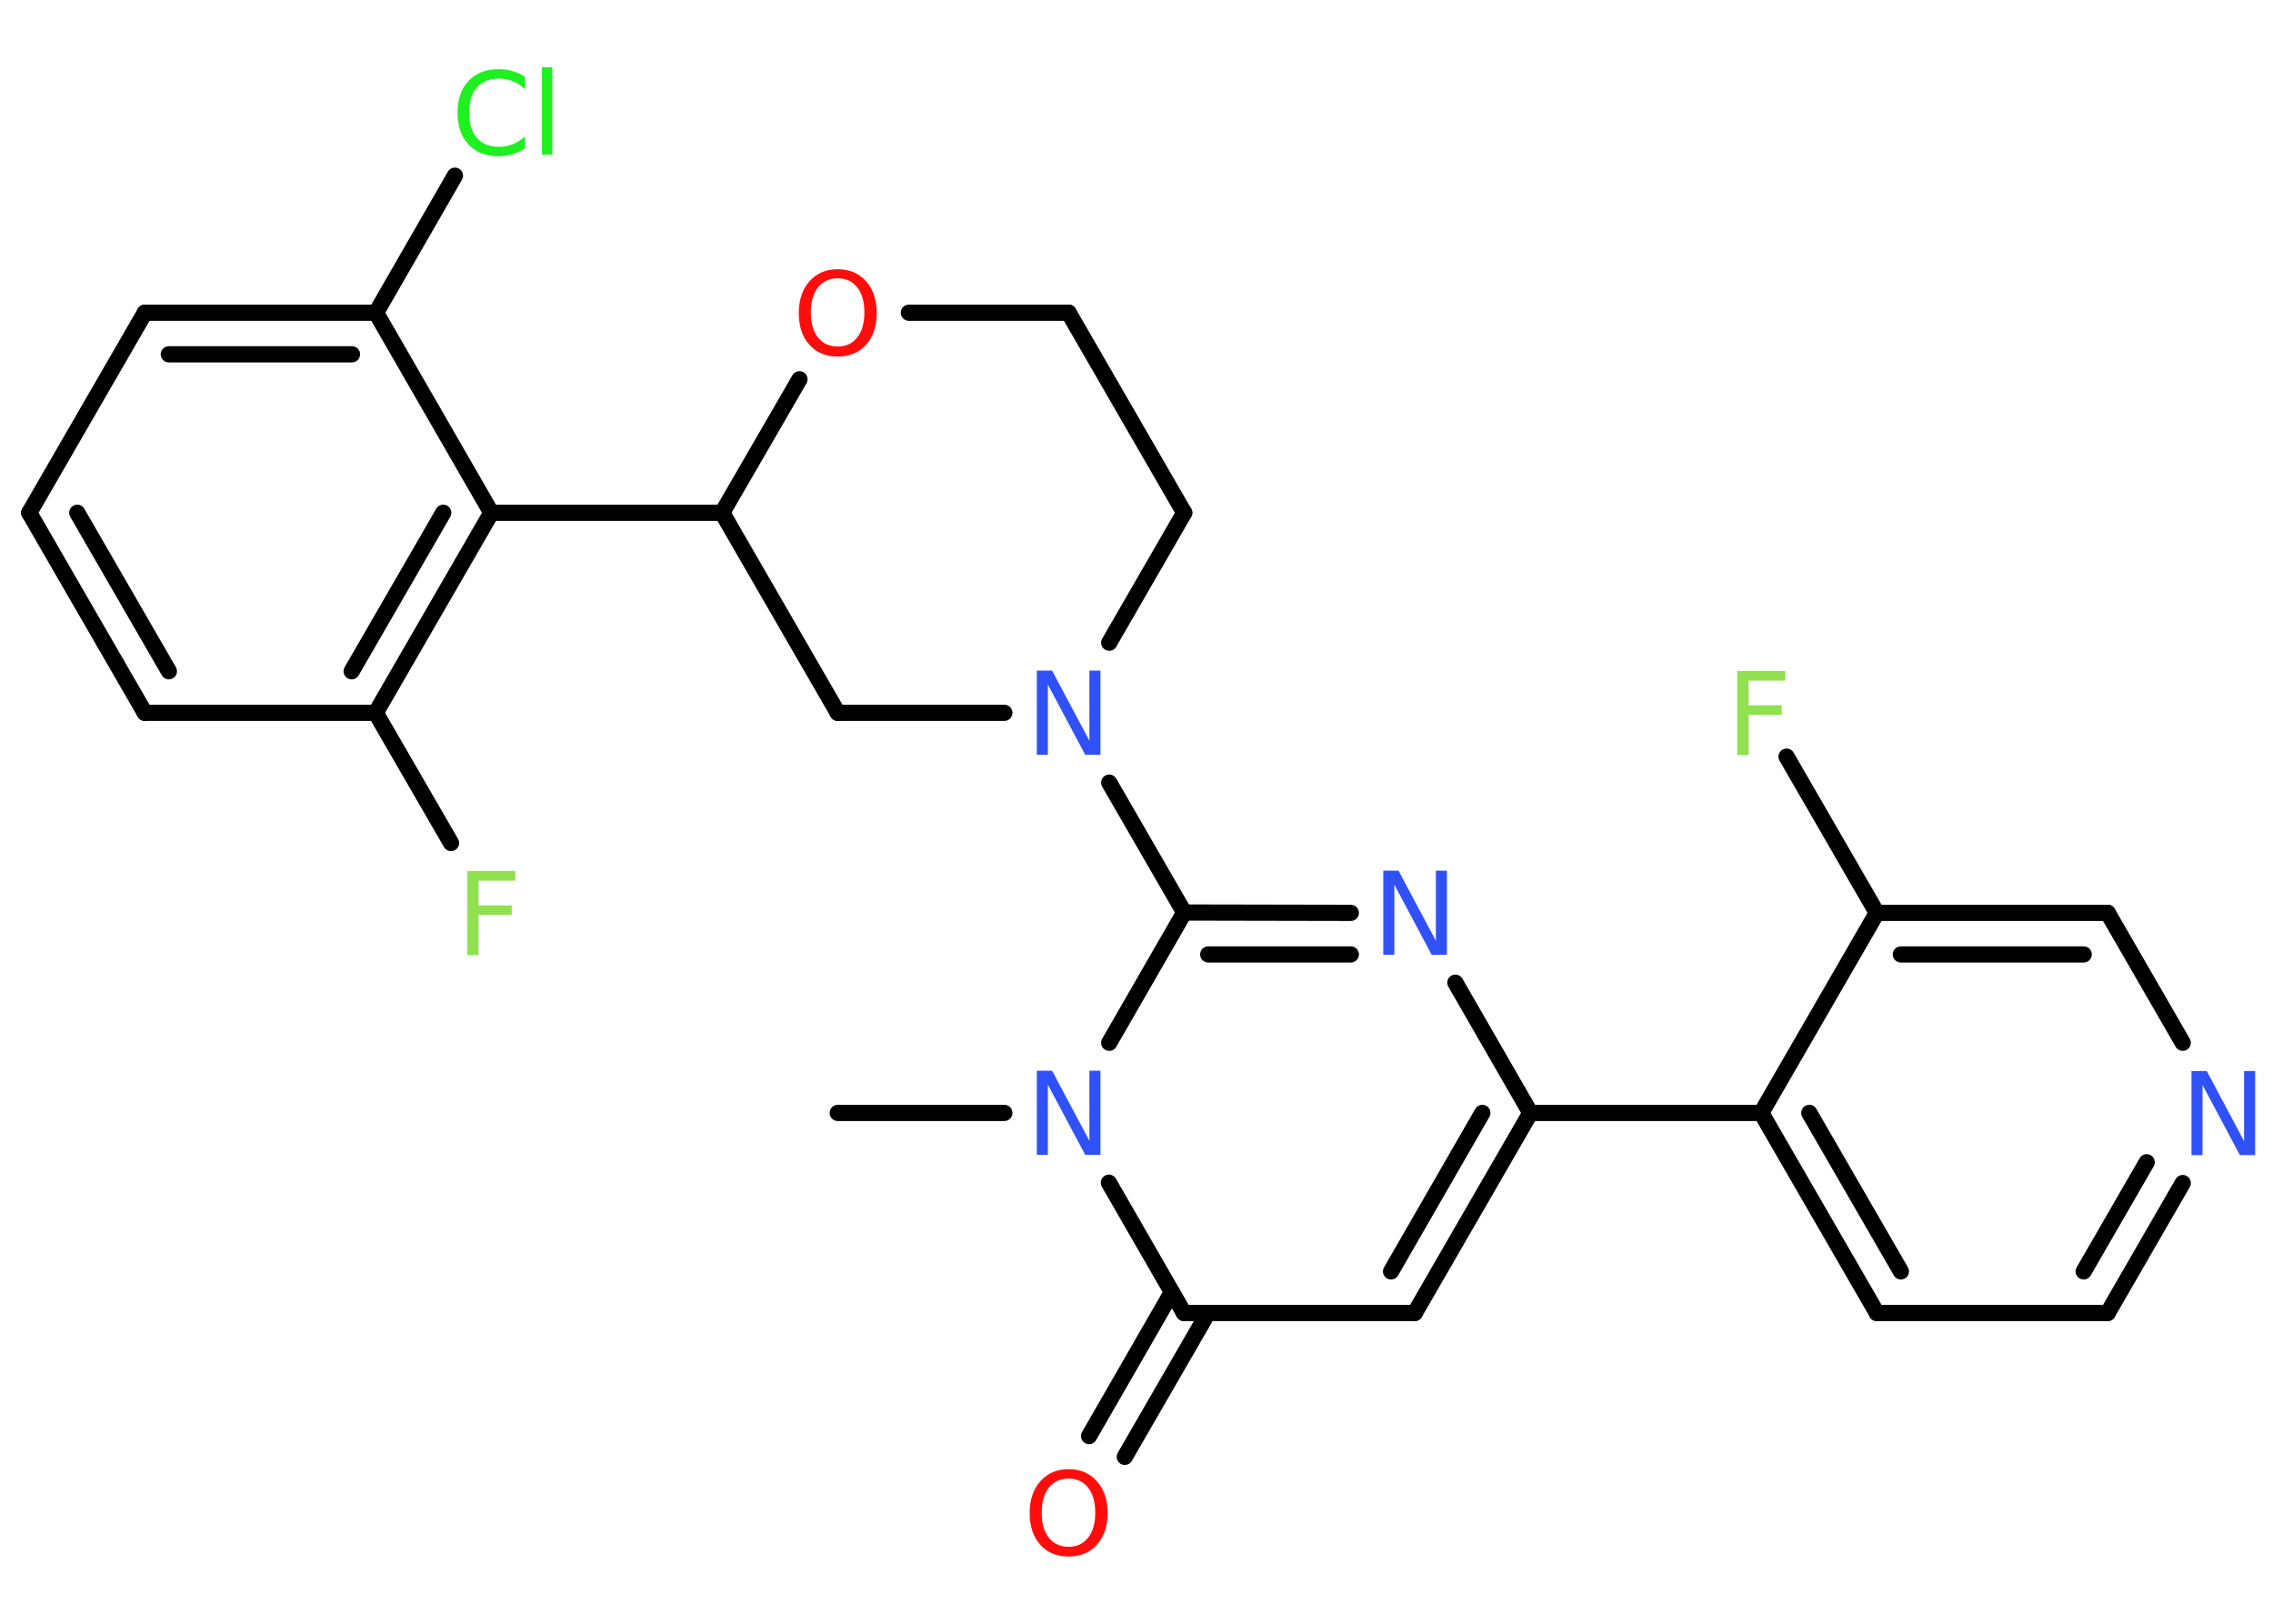 <?xml version='1.0' encoding='UTF-8'?>
<!DOCTYPE svg PUBLIC "-//W3C//DTD SVG 1.1//EN" "http://www.w3.org/Graphics/SVG/1.1/DTD/svg11.dtd">
<svg version='1.2' xmlns='http://www.w3.org/2000/svg' xmlns:xlink='http://www.w3.org/1999/xlink' width='70.0mm' height='50.0mm' viewBox='0 0 70.0 50.0'>
  <desc>Generated by the Chemistry Development Kit (http://github.com/cdk)</desc>
  <g stroke-linecap='round' stroke-linejoin='round' stroke='#000000' stroke-width='.5' fill='#3050F8'>
    <rect x='.0' y='.0' width='70.0' height='50.0' fill='#FFFFFF' stroke='none'/>
    <g id='mol1' class='mol'>
      <line id='mol1bnd1' class='bond' x1='25.8' y1='34.27' x2='30.93' y2='34.27'/>
      <line id='mol1bnd2' class='bond' x1='34.16' y1='32.11' x2='36.47' y2='28.1'/>
      <line id='mol1bnd3' class='bond' x1='36.47' y1='28.1' x2='34.16' y2='24.1'/>
      <line id='mol1bnd4' class='bond' x1='34.16' y1='19.79' x2='36.47' y2='15.79'/>
      <line id='mol1bnd5' class='bond' x1='36.47' y1='15.79' x2='32.91' y2='9.63'/>
      <line id='mol1bnd6' class='bond' x1='32.91' y1='9.63' x2='27.99' y2='9.63'/>
      <line id='mol1bnd7' class='bond' x1='24.62' y1='11.68' x2='22.24' y2='15.79'/>
      <line id='mol1bnd8' class='bond' x1='22.24' y1='15.79' x2='15.13' y2='15.79'/>
      <g id='mol1bnd9' class='bond'>
        <line x1='11.57' y1='21.95' x2='15.13' y2='15.79'/>
        <line x1='10.83' y1='20.67' x2='13.65' y2='15.79'/>
      </g>
      <line id='mol1bnd10' class='bond' x1='11.57' y1='21.95' x2='13.89' y2='25.96'/>
      <line id='mol1bnd11' class='bond' x1='11.57' y1='21.95' x2='4.46' y2='21.95'/>
      <g id='mol1bnd12' class='bond'>
        <line x1='.9' y1='15.79' x2='4.46' y2='21.95'/>
        <line x1='2.38' y1='15.79' x2='5.2' y2='20.67'/>
      </g>
      <line id='mol1bnd13' class='bond' x1='.9' y1='15.79' x2='4.46' y2='9.63'/>
      <g id='mol1bnd14' class='bond'>
        <line x1='11.58' y1='9.63' x2='4.46' y2='9.63'/>
        <line x1='10.84' y1='10.91' x2='5.2' y2='10.91'/>
      </g>
      <line id='mol1bnd15' class='bond' x1='15.13' y1='15.79' x2='11.58' y2='9.63'/>
      <line id='mol1bnd16' class='bond' x1='11.58' y1='9.63' x2='14.01' y2='5.41'/>
      <line id='mol1bnd17' class='bond' x1='22.24' y1='15.79' x2='25.8' y2='21.95'/>
      <line id='mol1bnd18' class='bond' x1='30.93' y1='21.95' x2='25.8' y2='21.95'/>
      <g id='mol1bnd19' class='bond'>
        <line x1='41.6' y1='28.11' x2='36.47' y2='28.1'/>
        <line x1='41.6' y1='29.39' x2='37.21' y2='29.39'/>
      </g>
      <line id='mol1bnd20' class='bond' x1='44.82' y1='30.26' x2='47.13' y2='34.27'/>
      <line id='mol1bnd21' class='bond' x1='47.13' y1='34.27' x2='54.24' y2='34.27'/>
      <g id='mol1bnd22' class='bond'>
        <line x1='54.24' y1='34.27' x2='57.8' y2='40.43'/>
        <line x1='55.72' y1='34.27' x2='58.54' y2='39.15'/>
      </g>
      <line id='mol1bnd23' class='bond' x1='57.8' y1='40.43' x2='64.91' y2='40.43'/>
      <g id='mol1bnd24' class='bond'>
        <line x1='64.91' y1='40.43' x2='67.22' y2='36.43'/>
        <line x1='64.17' y1='39.15' x2='66.11' y2='35.79'/>
      </g>
      <line id='mol1bnd25' class='bond' x1='67.22' y1='32.11' x2='64.91' y2='28.11'/>
      <g id='mol1bnd26' class='bond'>
        <line x1='64.91' y1='28.11' x2='57.8' y2='28.11'/>
        <line x1='64.17' y1='29.39' x2='58.54' y2='29.39'/>
      </g>
      <line id='mol1bnd27' class='bond' x1='54.24' y1='34.27' x2='57.8' y2='28.11'/>
      <line id='mol1bnd28' class='bond' x1='57.8' y1='28.11' x2='55.02' y2='23.3'/>
      <g id='mol1bnd29' class='bond'>
        <line x1='43.57' y1='40.43' x2='47.13' y2='34.27'/>
        <line x1='42.84' y1='39.15' x2='45.65' y2='34.27'/>
      </g>
      <line id='mol1bnd30' class='bond' x1='43.57' y1='40.43' x2='36.46' y2='40.43'/>
      <line id='mol1bnd31' class='bond' x1='34.15' y1='36.42' x2='36.46' y2='40.43'/>
      <g id='mol1bnd32' class='bond'>
        <line x1='37.2' y1='40.43' x2='34.64' y2='44.86'/>
        <line x1='36.09' y1='39.79' x2='33.54' y2='44.22'/>
      </g>
      <path id='mol1atm2' class='atom' d='M31.93 32.97h.47l1.15 2.16v-2.16h.34v2.59h-.47l-1.15 -2.16v2.16h-.34v-2.59z' stroke='none'/>
      <path id='mol1atm4' class='atom' d='M31.93 20.65h.47l1.15 2.16v-2.16h.34v2.59h-.47l-1.15 -2.16v2.16h-.34v-2.59z' stroke='none'/>
      <path id='mol1atm7' class='atom' d='M25.8 8.57q-.38 .0 -.61 .28q-.22 .28 -.22 .77q.0 .49 .22 .77q.22 .28 .61 .28q.38 .0 .6 -.28q.22 -.28 .22 -.77q.0 -.49 -.22 -.77q-.22 -.28 -.6 -.28zM25.8 8.29q.54 .0 .87 .37q.33 .37 .33 .98q.0 .61 -.33 .98q-.33 .36 -.87 .36q-.55 .0 -.87 -.36q-.33 -.36 -.33 -.98q.0 -.61 .33 -.98q.33 -.37 .87 -.37z' stroke='none' fill='#FF0D0D'/>
      <path id='mol1atm11' class='atom' d='M14.39 26.82h1.48v.3h-1.13v.76h1.02v.29h-1.02v1.24h-.35v-2.59z' stroke='none' fill='#90E050'/>
      <path id='mol1atm16' class='atom' d='M16.17 2.38v.37q-.18 -.17 -.38 -.25q-.2 -.08 -.42 -.08q-.44 .0 -.68 .27q-.24 .27 -.24 .78q.0 .51 .24 .78q.24 .27 .68 .27q.23 .0 .42 -.08q.2 -.08 .38 -.24v.36q-.18 .13 -.39 .19q-.2 .06 -.43 .06q-.59 .0 -.92 -.36q-.34 -.36 -.34 -.98q.0 -.62 .34 -.98q.34 -.36 .92 -.36q.23 .0 .44 .06q.21 .06 .39 .19zM16.69 2.07h.32v2.69h-.32v-2.69z' stroke='none' fill='#1FF01F'/>
      <path id='mol1atm18' class='atom' d='M42.6 26.81h.47l1.15 2.16v-2.16h.34v2.59h-.47l-1.15 -2.16v2.16h-.34v-2.59z' stroke='none'/>
      <path id='mol1atm23' class='atom' d='M67.49 32.98h.47l1.15 2.16v-2.16h.34v2.59h-.47l-1.15 -2.16v2.16h-.34v-2.59z' stroke='none'/>
      <path id='mol1atm26' class='atom' d='M53.5 20.66h1.48v.3h-1.13v.76h1.02v.29h-1.02v1.24h-.35v-2.59z' stroke='none' fill='#90E050'/>
      <path id='mol1atm29' class='atom' d='M32.91 45.53q-.38 .0 -.61 .28q-.22 .28 -.22 .77q.0 .49 .22 .77q.22 .28 .61 .28q.38 .0 .6 -.28q.22 -.28 .22 -.77q.0 -.49 -.22 -.77q-.22 -.28 -.6 -.28zM32.91 45.24q.54 .0 .87 .37q.33 .37 .33 .98q.0 .61 -.33 .98q-.33 .36 -.87 .36q-.55 .0 -.87 -.36q-.33 -.36 -.33 -.98q.0 -.61 .33 -.98q.33 -.37 .87 -.37z' stroke='none' fill='#FF0D0D'/>
    </g>
  </g>
</svg>
